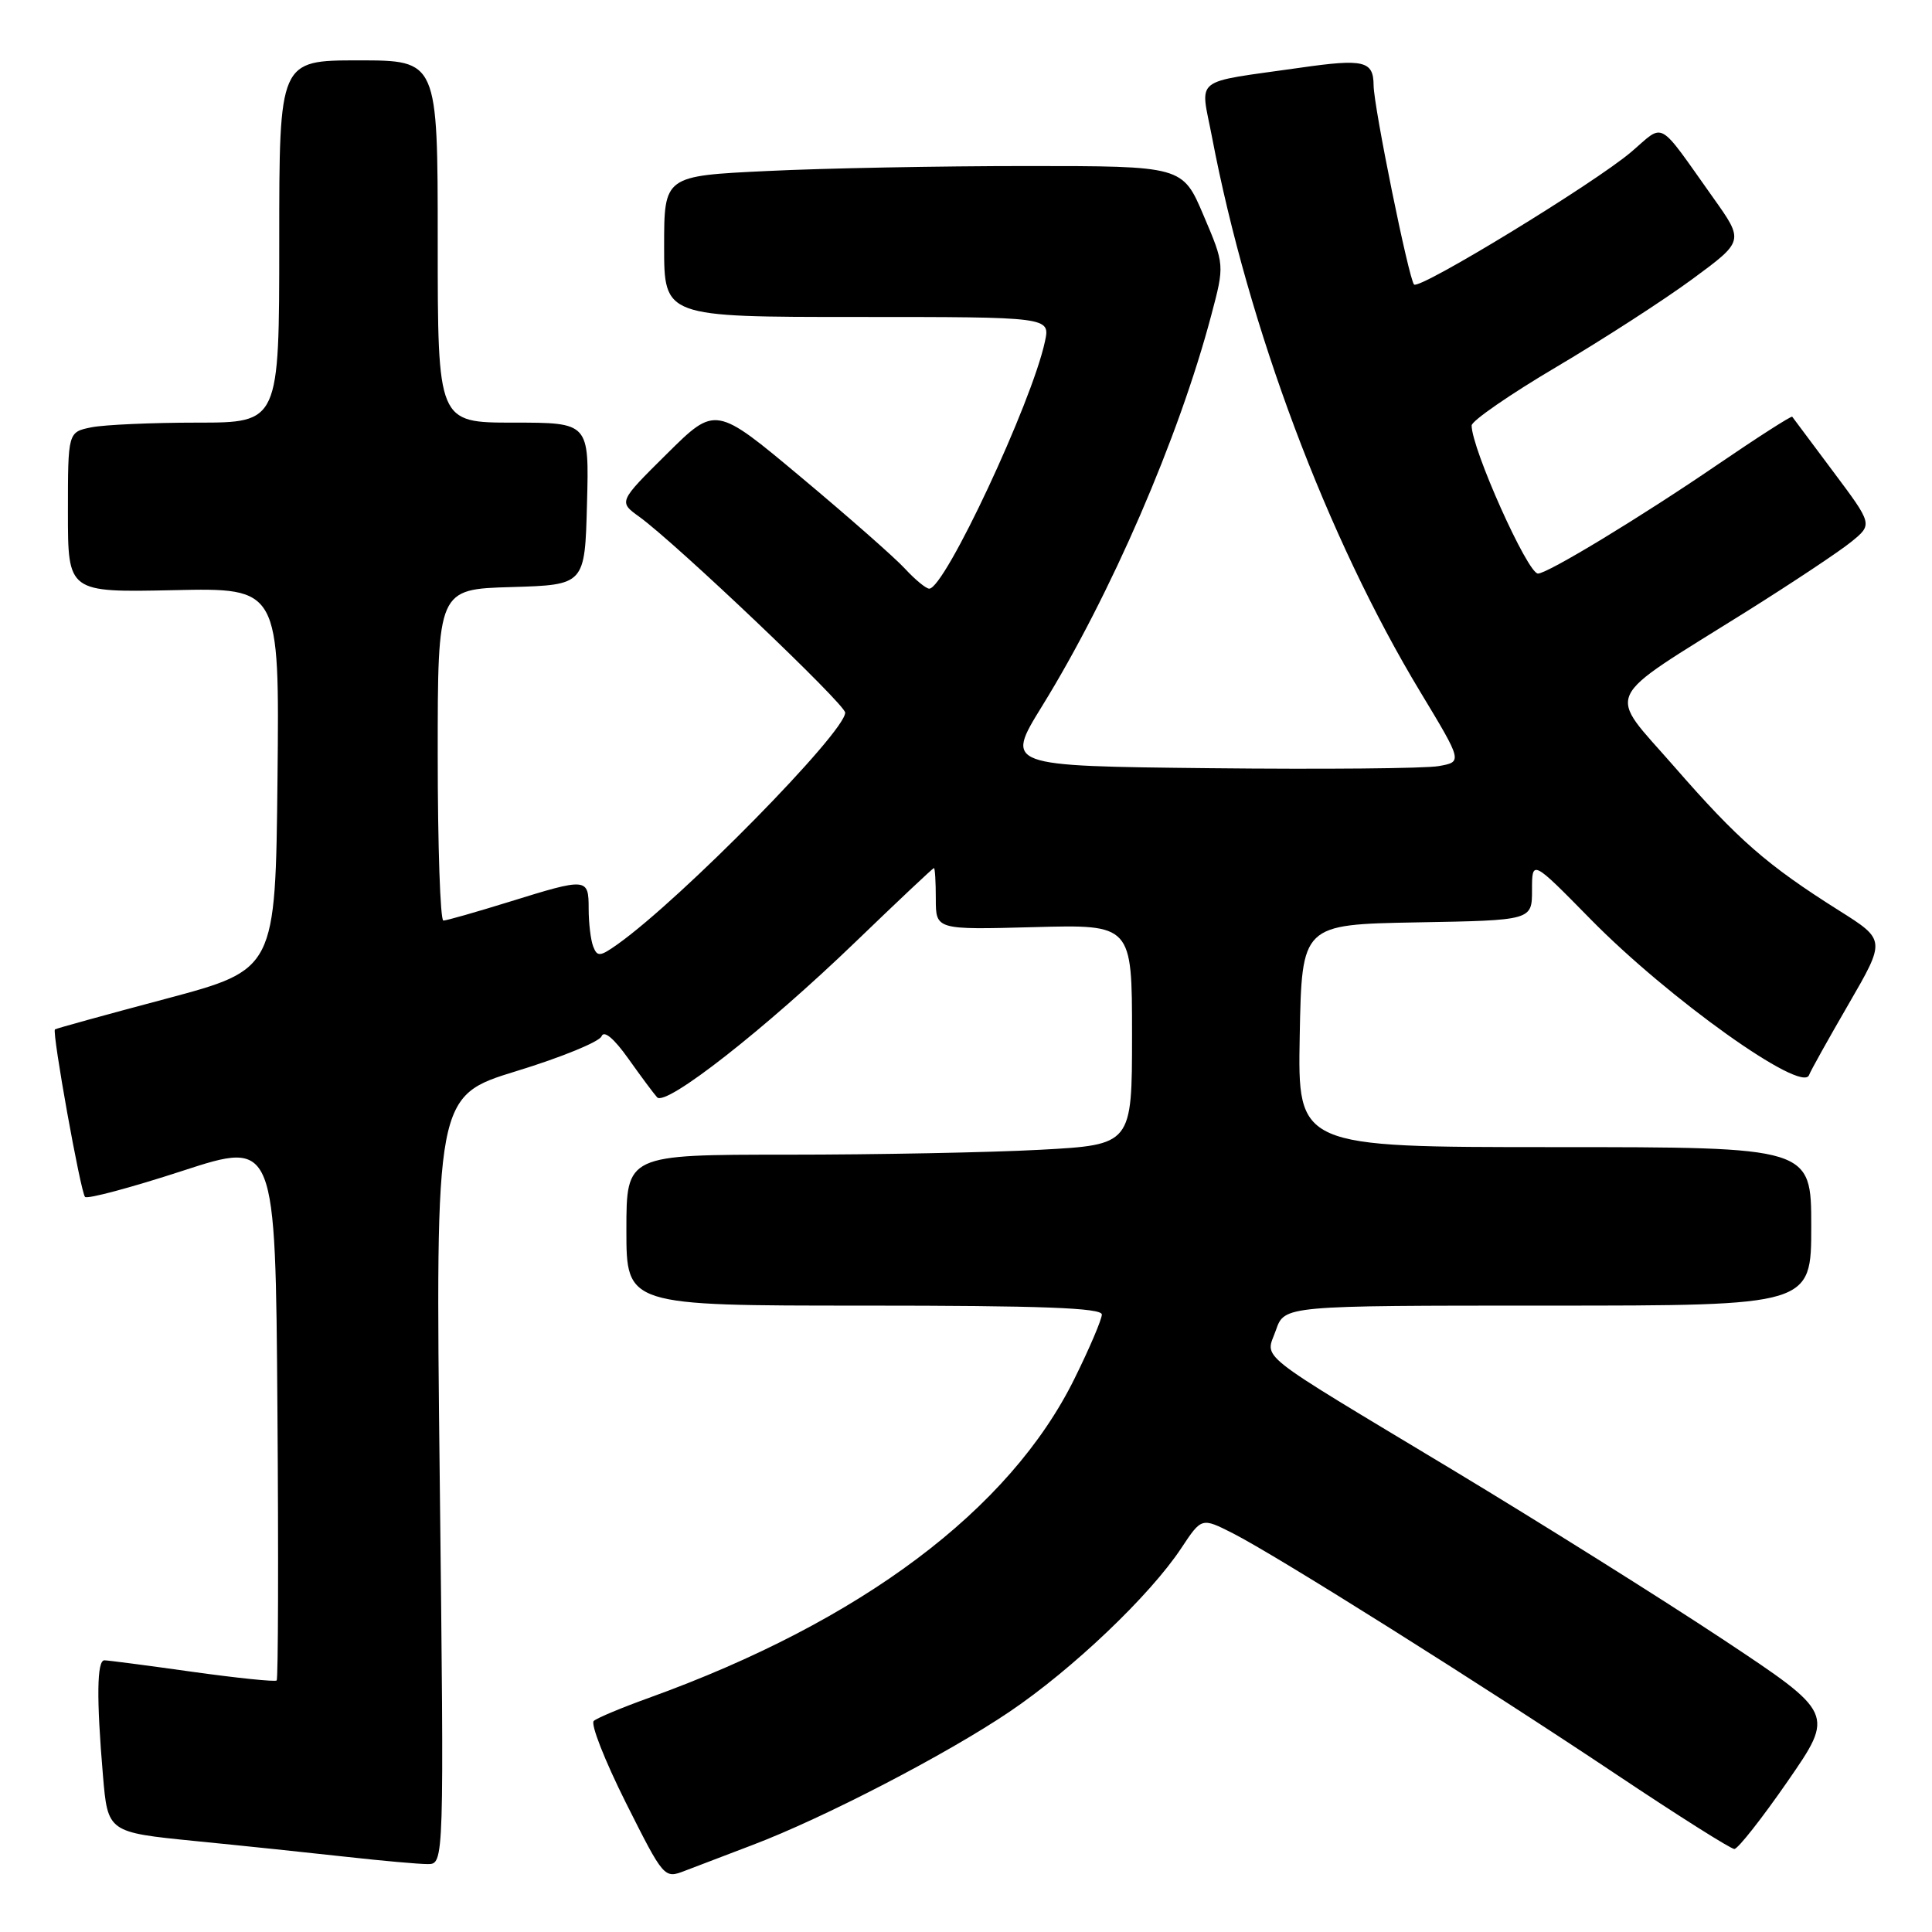<?xml version="1.0" encoding="UTF-8" standalone="no"?>
<!DOCTYPE svg PUBLIC "-//W3C//DTD SVG 1.1//EN" "http://www.w3.org/Graphics/SVG/1.1/DTD/svg11.dtd" >
<svg xmlns="http://www.w3.org/2000/svg" xmlns:xlink="http://www.w3.org/1999/xlink" version="1.1" viewBox="0 0 256 256">
 <g >
 <path fill="currentColor"
d=" M 99.69 244.48 C 109.14 240.90 125.36 232.49 133.76 226.82 C 142.09 221.20 152.39 211.40 156.53 205.13 C 159.22 201.07 159.22 201.07 163.36 203.17 C 169.12 206.09 196.59 223.37 214.23 235.16 C 222.33 240.57 229.34 245.00 229.81 245.00 C 230.28 245.00 233.46 240.96 236.88 236.02 C 243.09 227.04 243.09 227.04 228.24 217.19 C 220.07 211.78 203.96 201.68 192.44 194.74 C 165.71 178.65 167.68 180.21 169.07 176.24 C 170.20 173.00 170.20 173.00 205.10 173.00 C 240.00 173.00 240.00 173.00 240.00 162.50 C 240.00 152.00 240.00 152.00 205.97 152.00 C 171.95 152.00 171.95 152.00 172.22 137.25 C 172.50 122.50 172.50 122.50 187.75 122.22 C 203.00 121.95 203.00 121.95 203.00 117.93 C 203.00 113.90 203.00 113.90 210.75 121.79 C 221.10 132.33 238.81 144.96 239.71 142.45 C 239.89 141.93 242.26 137.69 244.96 133.03 C 249.87 124.55 249.87 124.55 243.68 120.65 C 234.11 114.61 230.34 111.32 221.89 101.63 C 212.85 91.26 211.93 93.24 231.50 80.98 C 237.55 77.18 243.77 73.05 245.32 71.78 C 248.14 69.48 248.14 69.48 242.91 62.49 C 240.03 58.65 237.59 55.38 237.48 55.22 C 237.37 55.07 232.91 57.93 227.56 61.58 C 217.42 68.51 205.07 76.00 203.79 76.00 C 202.41 76.00 195.00 59.45 195.00 56.38 C 195.00 55.77 200.06 52.27 206.25 48.61 C 212.44 44.95 220.56 39.70 224.29 36.95 C 231.09 31.94 231.09 31.94 227.02 26.22 C 219.50 15.64 220.65 16.29 216.15 20.13 C 211.34 24.24 188.10 38.43 187.37 37.70 C 186.68 37.01 182.02 14.10 182.01 11.31 C 181.99 8.06 180.74 7.76 172.24 8.98 C 157.80 11.04 159.05 10.06 160.59 18.13 C 165.42 43.45 175.85 71.24 188.22 91.72 C 193.79 100.95 193.79 100.95 190.64 101.51 C 188.91 101.83 175.28 101.95 160.34 101.79 C 133.19 101.50 133.19 101.50 138.06 93.60 C 147.20 78.80 156.20 57.99 160.49 41.80 C 162.27 35.10 162.27 35.10 159.48 28.55 C 156.70 22.00 156.70 22.00 136.01 22.00 C 124.63 22.00 109.17 22.29 101.66 22.66 C 88.00 23.31 88.00 23.31 88.00 32.66 C 88.00 42.00 88.00 42.00 113.58 42.00 C 139.16 42.00 139.16 42.00 138.46 45.25 C 136.73 53.35 125.19 78.00 123.13 78.00 C 122.70 78.00 121.26 76.81 119.92 75.36 C 118.59 73.91 112.39 68.46 106.15 63.24 C 94.81 53.75 94.81 53.75 88.38 60.12 C 81.95 66.49 81.95 66.49 84.73 68.49 C 89.62 72.04 112.00 93.31 111.99 94.43 C 111.98 97.03 90.33 119.07 81.86 125.10 C 79.51 126.77 79.14 126.81 78.60 125.41 C 78.27 124.55 78.00 122.30 78.00 120.42 C 78.00 116.30 77.80 116.29 67.50 119.49 C 63.10 120.85 59.16 121.98 58.75 121.98 C 58.34 121.99 58.00 112.12 58.00 100.04 C 58.00 78.07 58.00 78.07 67.75 77.79 C 77.50 77.50 77.50 77.50 77.78 66.75 C 78.07 56.00 78.07 56.00 68.03 56.00 C 58.00 56.00 58.00 56.00 58.00 32.00 C 58.00 8.00 58.00 8.00 47.50 8.00 C 37.00 8.00 37.00 8.00 37.00 32.00 C 37.00 56.00 37.00 56.00 26.12 56.00 C 20.14 56.00 13.84 56.28 12.12 56.62 C 9.00 57.25 9.00 57.25 9.00 67.88 C 9.00 78.50 9.00 78.50 23.02 78.20 C 37.03 77.89 37.03 77.89 36.77 103.18 C 36.50 128.47 36.50 128.47 22.00 132.34 C 14.02 134.46 7.40 136.29 7.28 136.40 C 6.87 136.78 10.69 158.03 11.27 158.60 C 11.58 158.91 17.38 157.36 24.16 155.15 C 36.50 151.13 36.50 151.13 36.76 186.72 C 36.91 206.29 36.86 222.47 36.66 222.67 C 36.46 222.87 31.43 222.35 25.47 221.52 C 19.52 220.68 14.28 220.00 13.83 220.00 C 12.84 220.00 12.77 225.02 13.64 235.24 C 14.28 242.79 14.28 242.79 25.89 243.95 C 32.27 244.58 41.33 245.53 46.00 246.05 C 50.67 246.57 55.48 247.00 56.67 247.00 C 58.85 247.00 58.85 247.00 58.27 196.11 C 57.69 145.23 57.69 145.23 68.45 141.92 C 74.37 140.11 79.44 138.03 79.71 137.31 C 80.03 136.49 81.34 137.58 83.24 140.25 C 84.90 142.59 86.62 144.90 87.07 145.40 C 88.23 146.66 101.40 136.34 113.40 124.77 C 118.96 119.41 123.61 115.03 123.75 115.02 C 123.89 115.01 124.00 116.85 124.00 119.10 C 124.00 123.20 124.00 123.20 137.00 122.85 C 150.00 122.50 150.00 122.50 150.00 137.10 C 150.00 151.69 150.00 151.69 137.84 152.35 C 131.16 152.71 116.08 153.00 104.34 153.00 C 83.00 153.00 83.00 153.00 83.00 163.00 C 83.00 173.00 83.00 173.00 114.50 173.00 C 137.97 173.00 146.00 173.30 146.00 174.18 C 146.00 174.82 144.37 178.65 142.37 182.69 C 133.79 200.07 114.10 214.83 86.00 224.97 C 82.42 226.26 79.13 227.63 78.68 228.03 C 78.22 228.42 80.14 233.29 82.92 238.85 C 87.97 248.90 88.01 248.95 90.75 247.89 C 92.26 247.31 96.28 245.77 99.69 244.48 Z "/>
</g>
</svg>